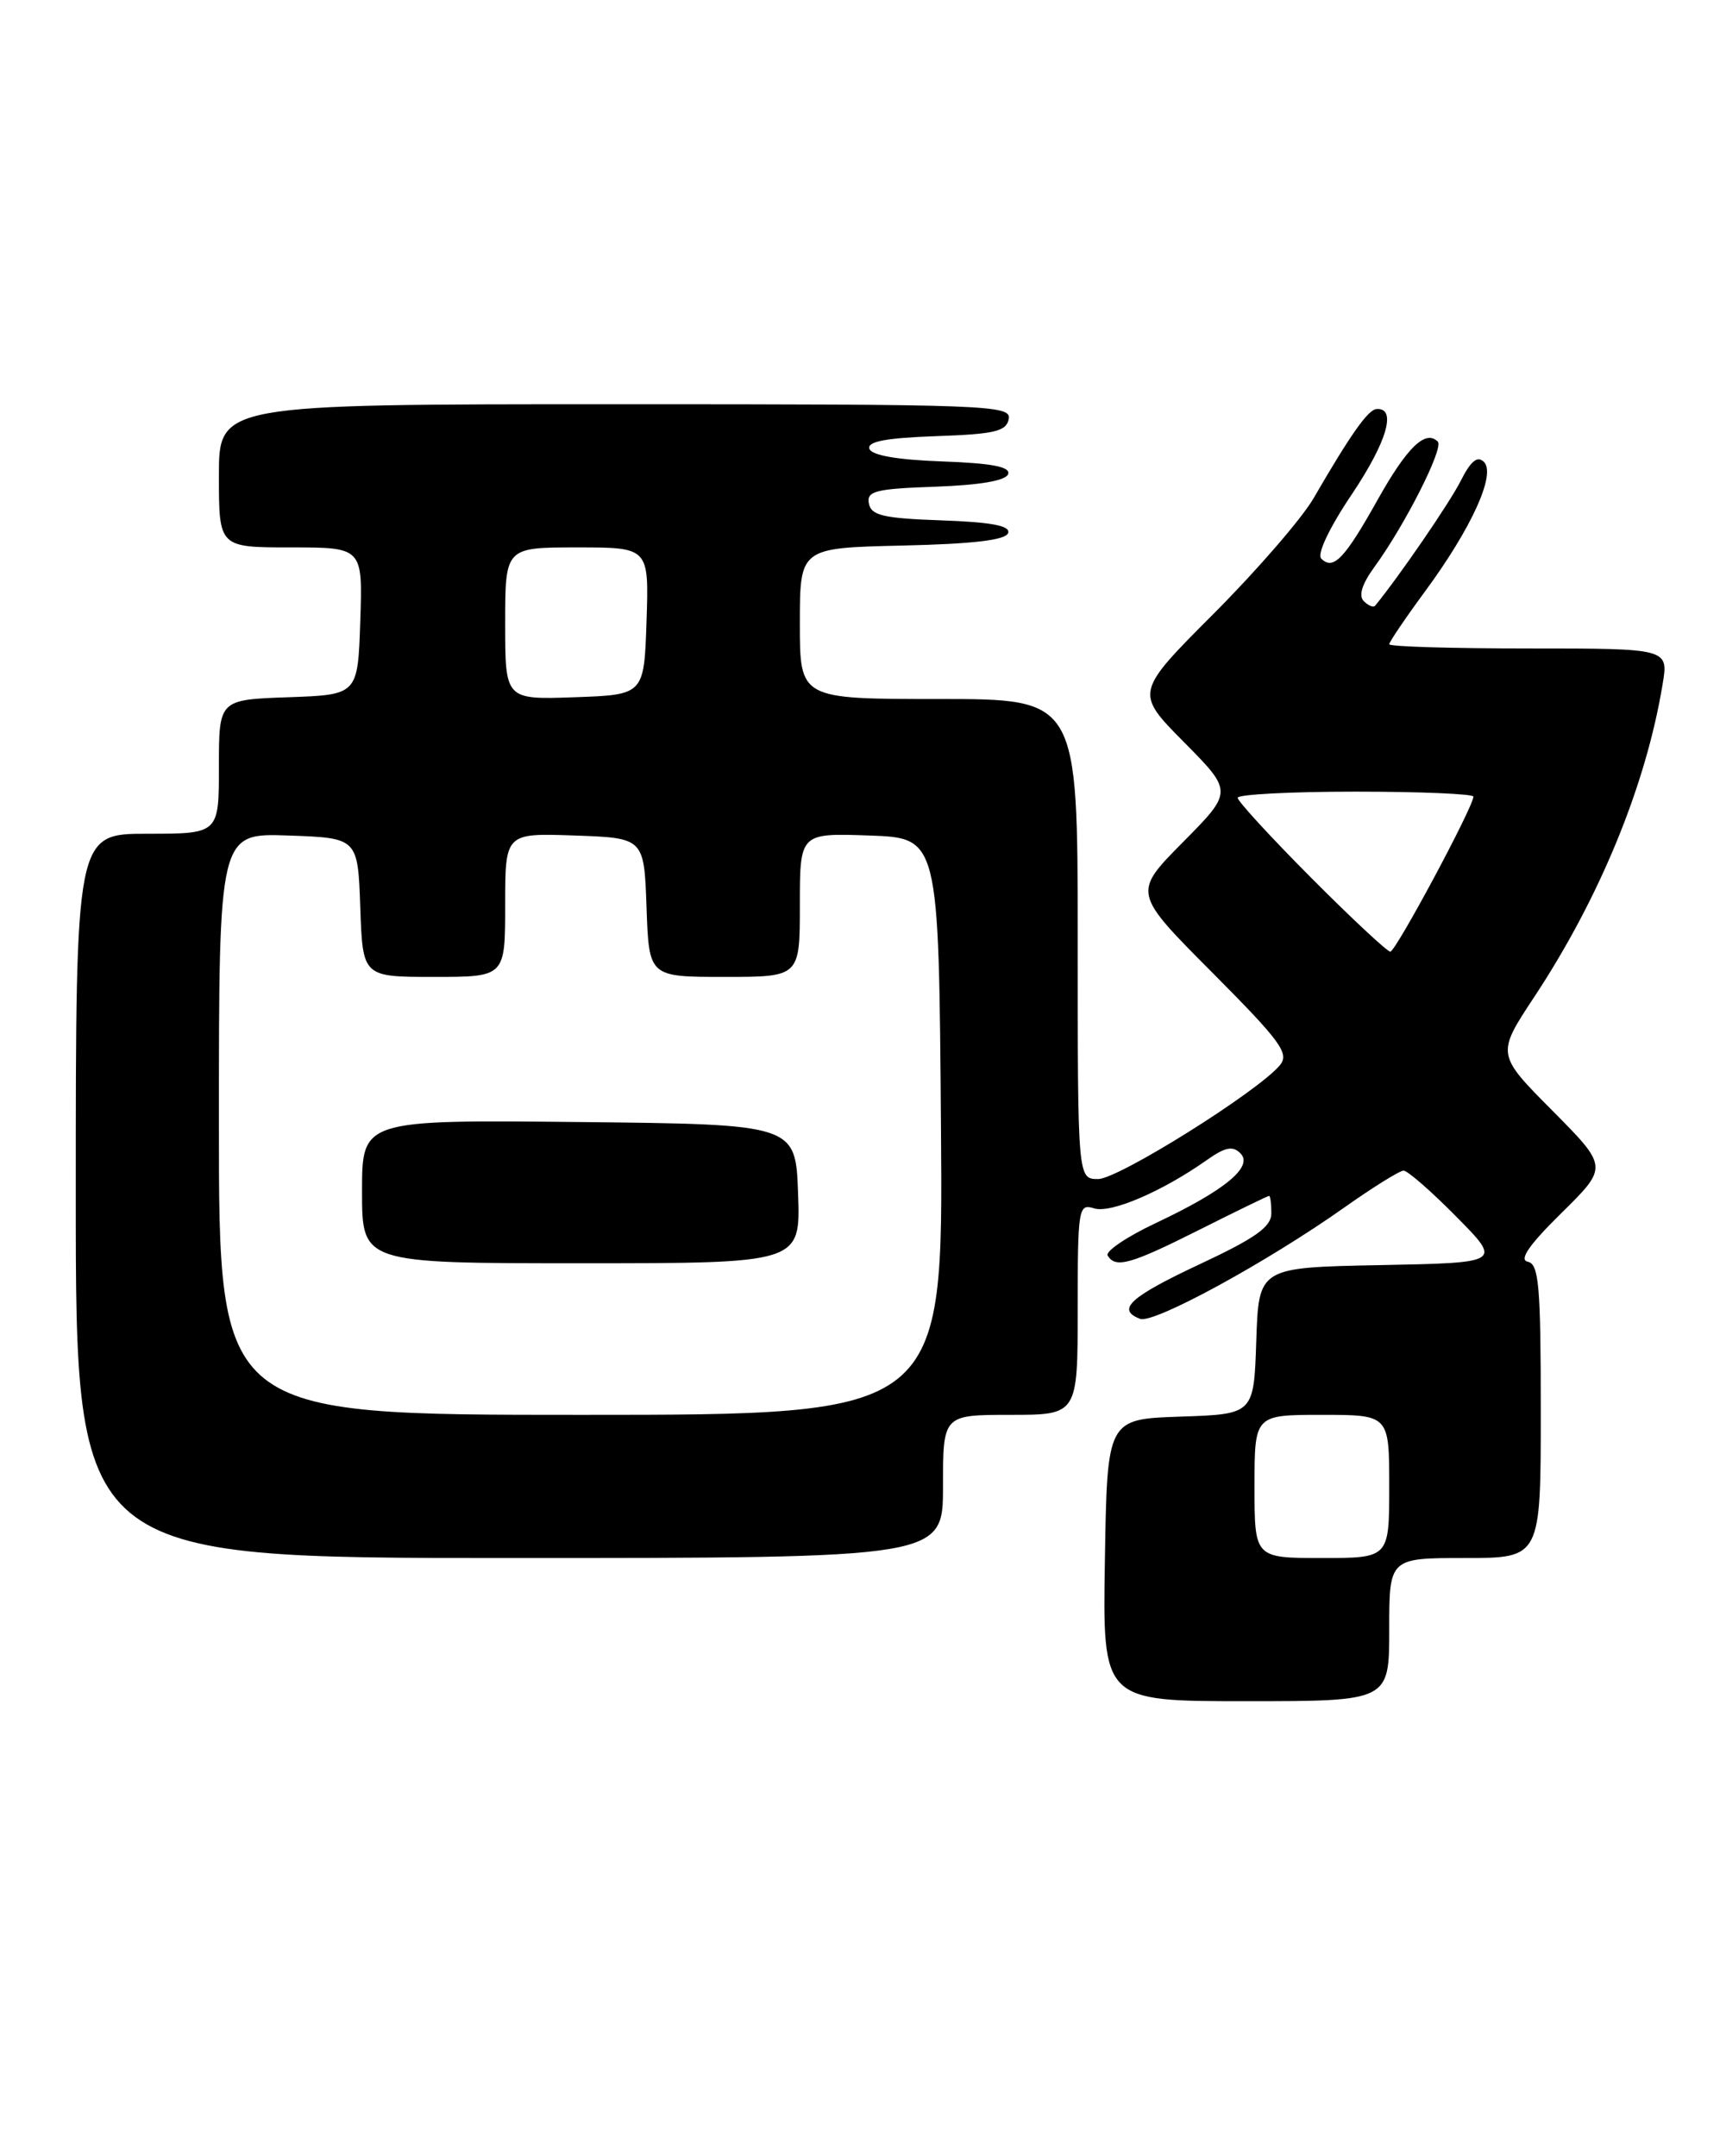 <?xml version="1.0" encoding="UTF-8" standalone="no"?>
<!DOCTYPE svg PUBLIC "-//W3C//DTD SVG 1.1//EN" "http://www.w3.org/Graphics/SVG/1.1/DTD/svg11.dtd" >
<svg xmlns="http://www.w3.org/2000/svg" xmlns:xlink="http://www.w3.org/1999/xlink" version="1.1" viewBox="0 0 205 256">
 <g >
 <path fill="currentColor"
d=" M 165.00 193.50 C 165.00 185.00 165.00 185.00 174.00 185.00 C 183.00 185.00 183.00 185.00 183.00 167.57 C 183.00 152.67 182.78 150.10 181.46 149.82 C 180.38 149.60 181.60 147.83 185.46 144.03 C 191.01 138.56 191.01 138.56 184.37 131.87 C 177.73 125.18 177.73 125.18 182.25 118.34 C 190.02 106.57 195.50 93.22 197.47 81.25 C 198.18 77.00 198.18 77.00 181.59 77.00 C 172.46 77.00 165.00 76.78 165.00 76.50 C 165.00 76.23 166.91 73.41 169.25 70.23 C 174.79 62.70 177.70 56.30 176.25 54.85 C 175.48 54.08 174.69 54.72 173.47 57.14 C 172.16 59.73 166.14 68.50 163.32 71.93 C 163.13 72.17 162.52 71.92 161.98 71.38 C 161.33 70.73 161.77 69.34 163.25 67.31 C 166.88 62.33 171.51 53.18 170.77 52.44 C 169.31 50.98 167.12 53.10 163.61 59.37 C 159.70 66.35 158.36 67.76 156.93 66.33 C 156.40 65.80 157.89 62.65 160.58 58.66 C 164.76 52.42 165.92 48.39 163.49 48.57 C 162.48 48.65 160.43 51.55 156.00 59.19 C 154.62 61.56 149.29 67.72 144.15 72.87 C 134.80 82.24 134.80 82.24 140.62 88.12 C 146.44 94.00 146.44 94.00 140.49 100.01 C 134.55 106.01 134.55 106.01 143.95 115.45 C 152.13 123.67 153.17 125.09 152.02 126.48 C 149.42 129.61 132.83 140.00 130.43 140.00 C 128.00 140.00 128.00 140.00 128.00 111.50 C 128.00 83.00 128.00 83.00 111.50 83.00 C 95.00 83.00 95.00 83.00 95.00 74.03 C 95.00 65.06 95.00 65.06 107.17 64.78 C 115.58 64.59 119.46 64.13 119.74 63.29 C 120.02 62.43 117.78 62.00 111.83 61.79 C 104.93 61.55 103.47 61.21 103.20 59.79 C 102.91 58.31 103.96 58.04 111.10 57.79 C 116.43 57.60 119.48 57.07 119.74 56.29 C 120.03 55.43 117.79 55.00 111.90 54.79 C 106.57 54.60 103.52 54.07 103.26 53.29 C 102.97 52.43 105.22 52.00 111.17 51.79 C 118.15 51.55 119.53 51.22 119.81 49.75 C 120.13 48.10 117.37 48.00 73.07 48.00 C 26.00 48.00 26.00 48.00 26.00 56.50 C 26.00 65.00 26.00 65.00 34.54 65.00 C 43.08 65.00 43.08 65.00 42.79 73.75 C 42.50 82.50 42.50 82.50 34.25 82.79 C 26.00 83.08 26.00 83.08 26.00 91.04 C 26.00 99.00 26.00 99.00 17.50 99.00 C 9.00 99.00 9.00 99.00 9.00 142.00 C 9.00 185.00 9.00 185.00 60.50 185.00 C 112.00 185.00 112.00 185.00 112.00 176.50 C 112.00 168.00 112.00 168.00 120.00 168.00 C 128.00 168.00 128.00 168.00 128.00 155.43 C 128.00 143.44 128.09 142.89 129.94 143.48 C 131.91 144.11 138.01 141.50 143.33 137.75 C 145.51 136.21 146.42 136.02 147.33 136.95 C 148.90 138.54 145.48 141.36 137.25 145.24 C 133.81 146.86 131.25 148.60 131.56 149.09 C 132.51 150.63 134.26 150.14 142.50 146.00 C 146.88 143.80 150.58 142.00 150.73 142.00 C 150.88 142.00 151.00 142.93 151.00 144.06 C 151.00 145.68 149.14 147.00 142.50 150.11 C 134.20 154.00 132.55 155.51 135.41 156.60 C 137.01 157.22 150.49 149.87 159.68 143.37 C 163.08 140.97 166.24 139.00 166.71 139.00 C 167.18 139.00 170.00 141.46 172.97 144.47 C 178.38 149.94 178.38 149.94 163.94 150.22 C 149.50 150.50 149.50 150.50 149.21 159.21 C 148.92 167.92 148.92 167.92 140.21 168.21 C 131.50 168.50 131.50 168.50 131.23 185.25 C 130.95 202.00 130.95 202.00 147.98 202.00 C 165.00 202.00 165.00 202.00 165.00 193.50 Z  M 149.00 176.50 C 149.00 168.00 149.00 168.00 157.00 168.00 C 165.00 168.00 165.00 168.00 165.00 176.50 C 165.00 185.00 165.00 185.00 157.00 185.00 C 149.00 185.00 149.00 185.00 149.00 176.50 Z  M 26.00 133.46 C 26.00 98.92 26.00 98.92 34.25 99.21 C 42.50 99.50 42.50 99.50 42.79 107.75 C 43.08 116.00 43.08 116.00 51.54 116.00 C 60.00 116.00 60.00 116.00 60.00 107.46 C 60.00 98.92 60.00 98.92 68.25 99.21 C 76.50 99.50 76.50 99.50 76.79 107.75 C 77.08 116.00 77.08 116.00 86.04 116.00 C 95.00 116.00 95.00 116.00 95.00 107.46 C 95.00 98.92 95.00 98.92 103.25 99.21 C 111.50 99.50 111.50 99.50 111.76 133.75 C 112.03 168.00 112.03 168.00 69.01 168.00 C 26.00 168.00 26.00 168.00 26.00 133.46 Z  M 94.79 141.75 C 94.50 133.50 94.50 133.50 68.75 133.23 C 43.00 132.97 43.00 132.97 43.00 141.48 C 43.00 150.00 43.00 150.00 69.04 150.00 C 95.08 150.00 95.08 150.00 94.79 141.75 Z  M 155.73 104.23 C 150.93 99.41 147.00 95.13 147.00 94.73 C 147.00 94.33 153.30 94.00 161.00 94.00 C 168.70 94.00 175.00 94.27 175.00 94.59 C 175.00 95.79 165.77 113.00 165.13 113.00 C 164.76 113.00 160.53 109.05 155.73 104.23 Z  M 60.00 74.04 C 60.00 65.00 60.00 65.00 68.54 65.00 C 77.08 65.00 77.08 65.00 76.79 73.75 C 76.50 82.50 76.50 82.50 68.25 82.79 C 60.00 83.08 60.00 83.08 60.00 74.04 Z "/>
</g>
</svg>